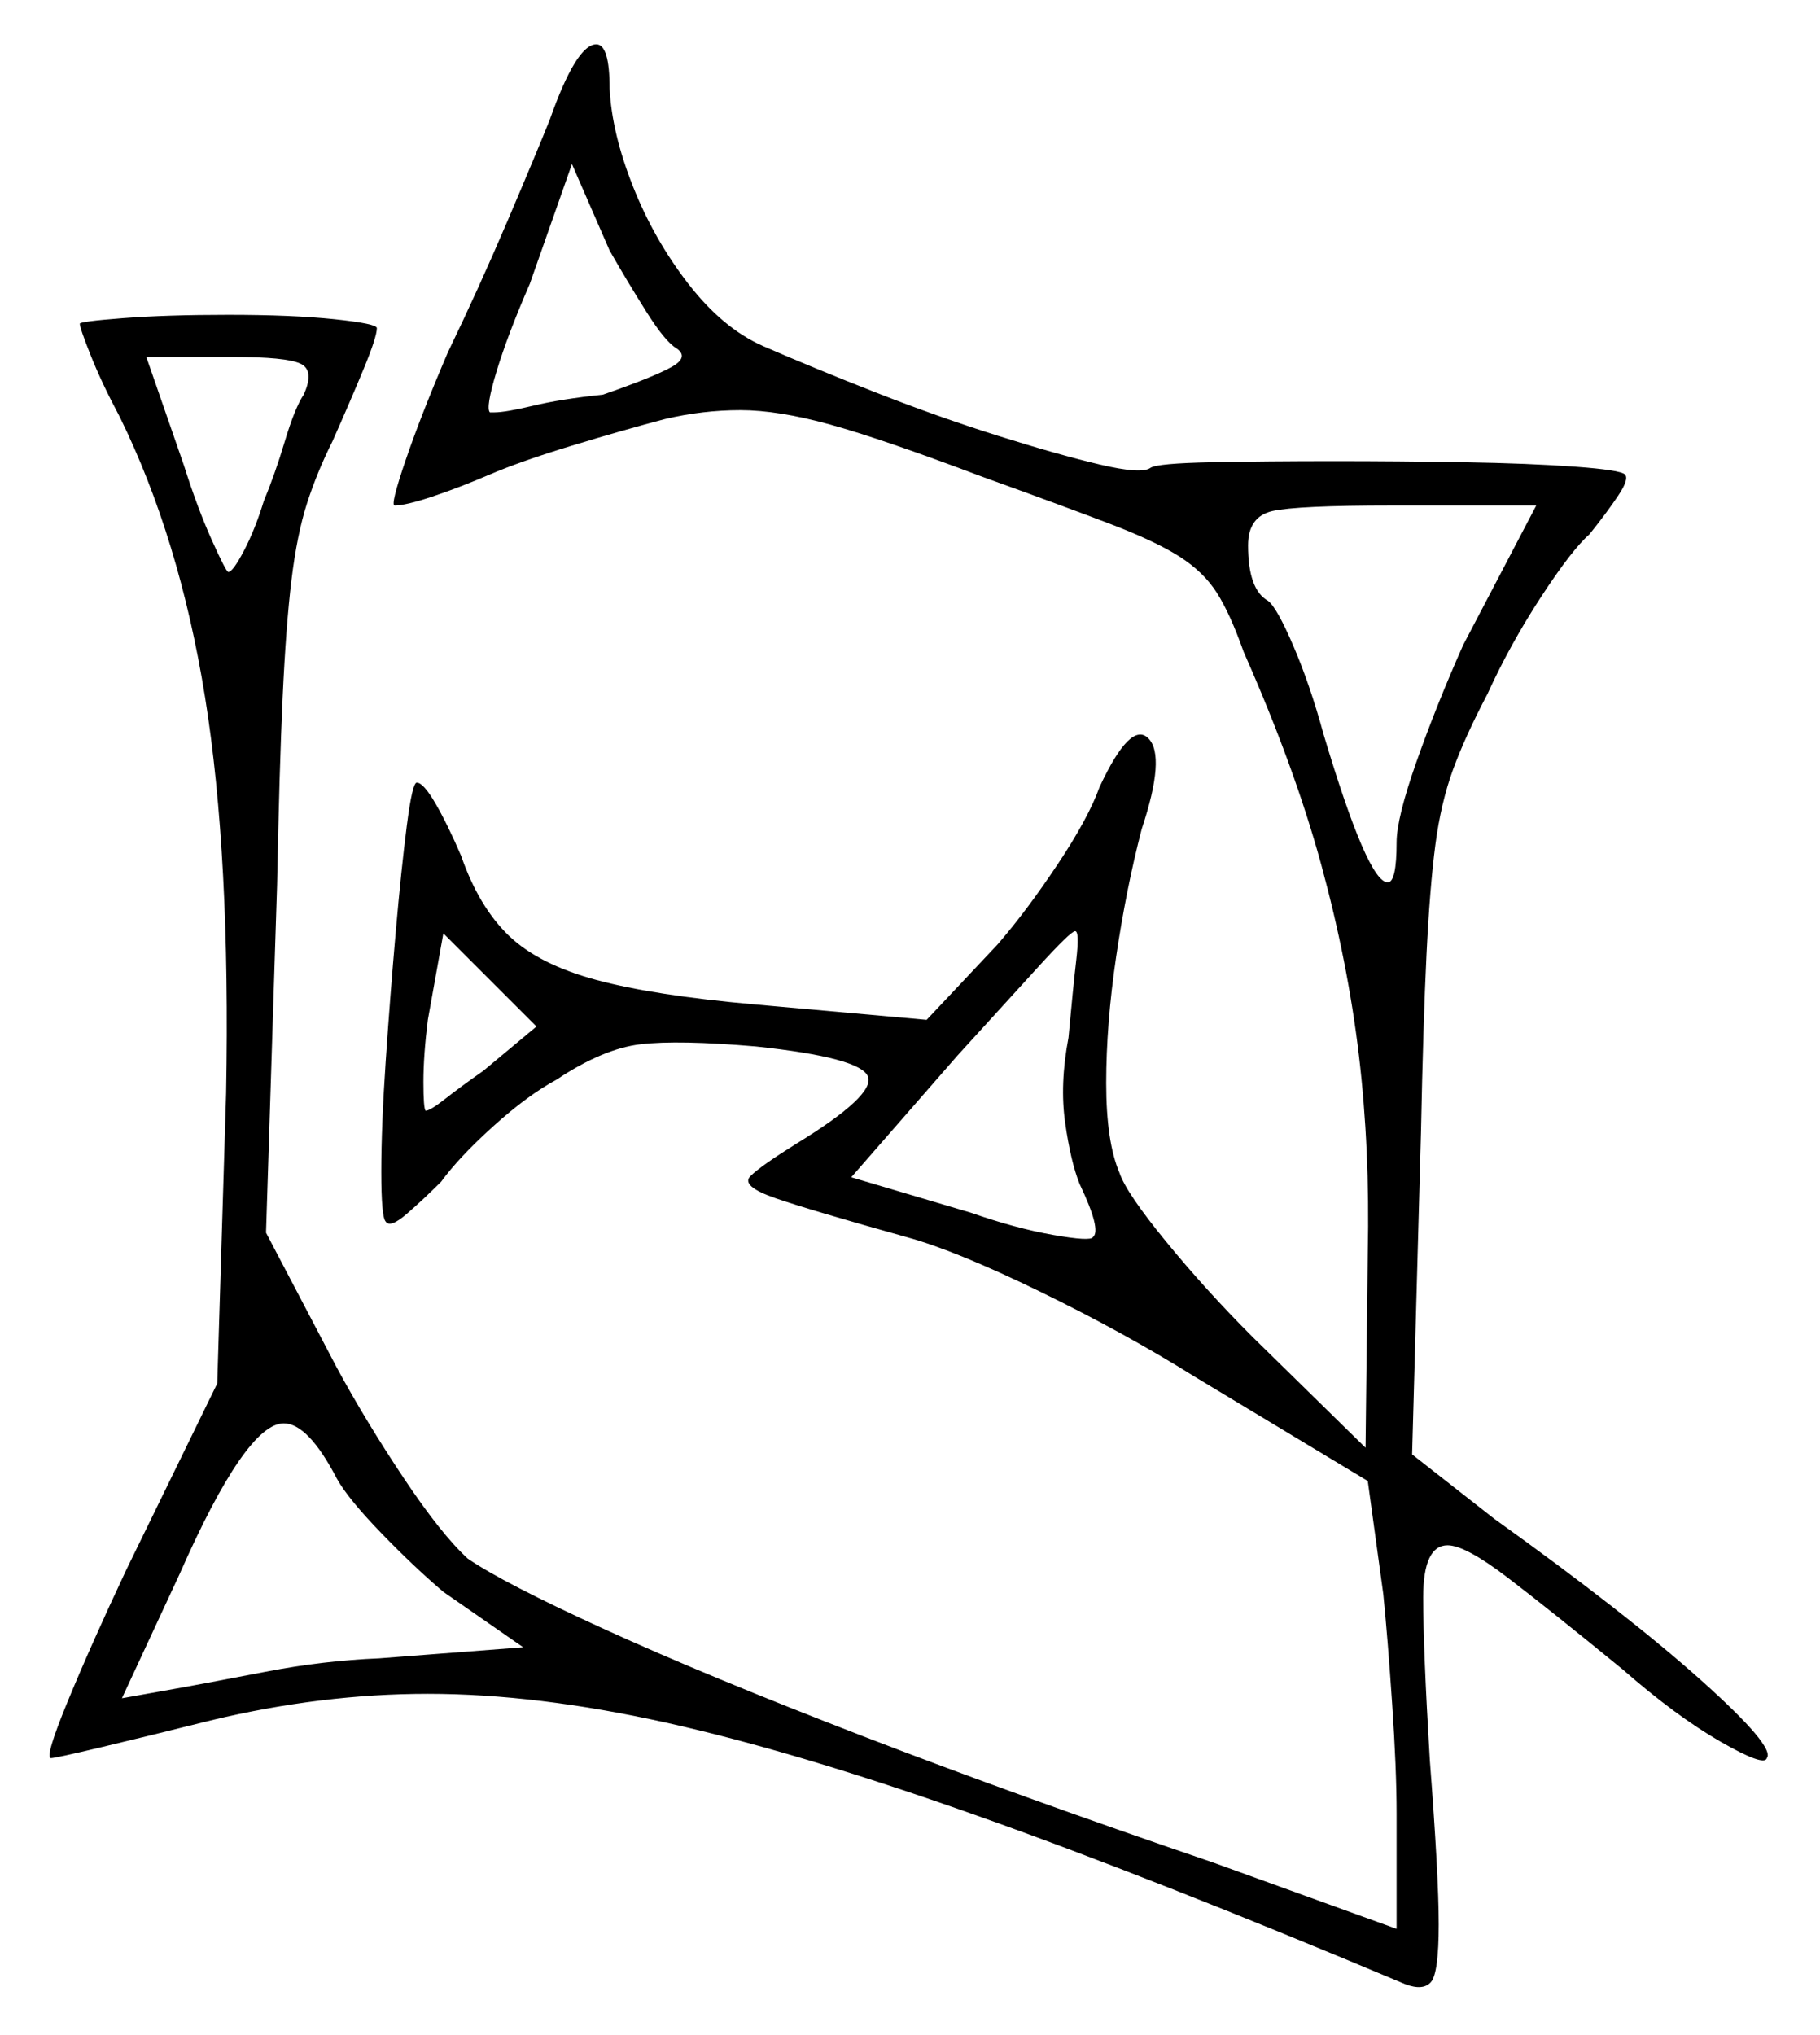<svg xmlns="http://www.w3.org/2000/svg" width="410.5" height="459.0" viewBox="0 0 410.5 459.0"><path d="M76.0 333.5Q69.5 321.0 64.0 321.0Q55.5 321.0 40.5 355.0L27.5 383.0L41.5 380.5Q47.0 379.5 60.0 377.0Q73.0 374.5 85.5 374.0L118.0 371.5L100.0 359.0Q93.5 353.5 86.0 345.75Q78.5 338.0 76.0 333.5ZM109.0 241.5 121.0 231.5 100.0 210.5 96.5 230.0Q95.5 238.0 95.5 244.0Q95.5 250.0 96.0 250.5Q96.0 250.5 96.0 250.5Q96.0 250.5 96.0 250.5Q97.0 250.5 100.5 247.75Q104.0 245.0 109.0 241.5ZM241.0 234.0Q242.0 223.0 242.75 216.5Q243.5 210.0 242.5 210.0Q241.5 210.0 234.0 218.25Q226.5 226.5 216.0 238.0L192.0 265.5L219.0 273.5Q229.0 277.0 237.5 278.5Q246.0 280.0 246.5 279.0Q248.5 277.5 243.5 267.0Q241.5 262.0 240.25 253.25Q239.0 244.5 241.0 234.0ZM68.5 89.0Q71.0 83.5 67.75 82.0Q64.5 80.5 52.5 80.5H33.0L41.5 105.0Q44.5 114.5 47.75 121.75Q51.0 129.0 51.5 129.0Q52.5 129.0 55.0 124.25Q57.5 119.5 59.5 113.0Q62.0 107.0 64.25 99.5Q66.5 92.0 68.5 89.0ZM152.5 78.5Q150.0 77.0 145.75 70.25Q141.5 63.5 137.5 56.5L129.0 37.0L119.5 64.0Q114.5 75.5 112.0 83.75Q109.5 92.0 110.5 93.0Q110.5 93.0 110.75 93.0Q111.0 93.0 111.5 93.0Q114.0 93.0 120.25 91.5Q126.5 90.0 136.0 89.0Q147.5 85.0 151.5 82.75Q155.5 80.5 152.5 78.5ZM330.0 145.5 346.5 114.0H314.0Q292.5 114.0 287.0 115.25Q281.5 116.5 281.5 123.0Q281.5 133.0 286.0 135.5Q288.0 137.0 291.75 145.75Q295.5 154.5 298.5 165.5Q308.5 199.0 313.0 199.0Q315.0 199.0 315.0 190.0Q315.0 184.5 319.5 171.75Q324.0 159.0 330.0 145.5ZM124.0 27.0Q130.0 10.0 134.5 10.0Q137.5 10.0 137.5 20.0Q138.0 30.0 142.75 42.0Q147.5 54.0 155.25 64.0Q163.0 74.0 172.0 78.0Q183.5 83.0 197.5 88.5Q211.5 94.0 225.0 98.25Q238.5 102.5 248.0 104.75Q257.5 107.0 259.5 105.5Q261.0 104.5 273.25 104.25Q285.5 104.0 301.0 104.0Q315.5 104.0 330.25 104.25Q345.0 104.5 355.25 105.25Q365.5 106.0 366.5 107.0Q367.5 108.0 365.0 111.75Q362.5 115.5 358.5 120.5Q354.5 124.0 347.5 134.75Q340.5 145.5 335.5 156.5Q330.5 166.0 327.75 173.5Q325.0 181.0 323.75 190.5Q322.5 200.0 321.75 215.25Q321.0 230.5 320.5 255.5L318.5 328.0L337.0 342.5Q367.0 364.0 383.75 379.0Q400.5 394.0 398.5 396.5Q398.0 398.5 388.0 392.75Q378.0 387.0 366.0 376.5Q349.5 363.0 340.0 355.75Q330.5 348.5 326.5 348.5Q321.0 348.5 321.0 360.25Q321.0 372.0 322.5 397.0Q324.5 423.0 324.5 434.0Q324.5 445.0 322.75 447.0Q321.0 449.0 317.0 447.5Q260.0 423.5 219.75 409.25Q179.5 395.0 150.25 388.5Q121.0 382.0 96.5 382.0Q72.5 382.0 47.5 388.0Q33.5 391.5 23.0 394.0Q12.5 396.5 11.5 396.5Q10.0 396.5 15.25 383.75Q20.5 371.0 28.5 354.0L49.0 312.0L51.0 246.5Q52.0 193.0 46.25 157.25Q40.5 121.5 27.0 94.0Q23.0 86.5 20.5 80.25Q18.0 74.0 18.0 73.0Q18.0 72.5 27.75 71.75Q37.5 71.0 51.5 71.0Q66.0 71.0 75.5 72.0Q85.0 73.0 85.0 74.0Q85.0 76.0 82.0 83.25Q79.0 90.5 75.0 99.5Q71.5 106.5 69.25 113.5Q67.0 120.5 65.75 130.75Q64.5 141.0 63.75 157.25Q63.0 173.5 62.5 199.5L60.0 278.0L76.0 308.5Q82.5 320.5 91.0 333.25Q99.5 346.0 105.5 351.5Q113.5 357.0 136.5 367.5Q159.5 378.0 194.5 391.5Q229.5 405.0 273.5 420.0L315.0 435.0V409.0Q315.0 399.0 314.0 384.25Q313.0 369.5 312.0 359.5L308.5 334.0L269.5 310.5Q253.5 300.5 234.5 291.25Q215.5 282.0 204.5 279.0Q183.0 273.0 175.0 270.25Q167.0 267.5 169.25 265.25Q171.5 263.0 179.5 258.0Q197.5 247.0 195.75 242.75Q194.0 238.5 170.5 236.0Q153.0 234.5 144.5 235.5Q136.0 236.5 125.5 243.5Q119.0 247.0 111.25 254.0Q103.5 261.0 99.5 266.5Q95.5 270.5 91.75 273.75Q88.0 277.0 87.0 275.5Q86.0 274.5 86.0 264.25Q86.0 254.0 87.0 239.25Q88.0 224.5 89.25 210.25Q90.5 196.0 91.75 186.25Q93.0 176.5 94.0 176.5Q95.5 176.5 98.25 181.25Q101.0 186.0 104.0 193.0Q108.0 204.5 114.75 211.0Q121.5 217.5 134.5 221.0Q147.5 224.5 170.0 226.5L209.0 230.0L225.0 213.0Q231.5 205.5 238.5 195.0Q245.5 184.5 248.0 177.5Q255.0 162.5 259.0 166.5Q263.0 170.5 257.5 187.0Q254.0 200.5 251.75 215.75Q249.5 231.0 249.5 244.25Q249.5 257.5 252.5 264.5Q254.0 269.0 263.0 280.0Q272.0 291.0 282.5 301.5L308.0 326.5L308.5 282.5Q309.0 259.0 306.5 238.0Q304.0 217.0 298.0 195.0Q292.0 173.0 280.5 147.0Q277.5 138.5 274.5 133.75Q271.5 129.0 266.0 125.5Q260.5 122.0 250.0 118.0Q239.5 114.0 221.5 107.5Q199.0 99.0 187.25 95.75Q175.5 92.5 167.0 92.5Q158.5 92.5 150.0 94.5Q140.5 97.0 129.0 100.5Q117.5 104.0 110.5 107.0Q103.5 110.0 97.5 112.0Q91.5 114.0 89.0 114.0Q88.0 114.0 91.5 103.75Q95.0 93.5 101.0 79.5Q108.0 65.0 114.5 49.75Q121.0 34.5 124.0 27.0Z" fill="black" /></svg>